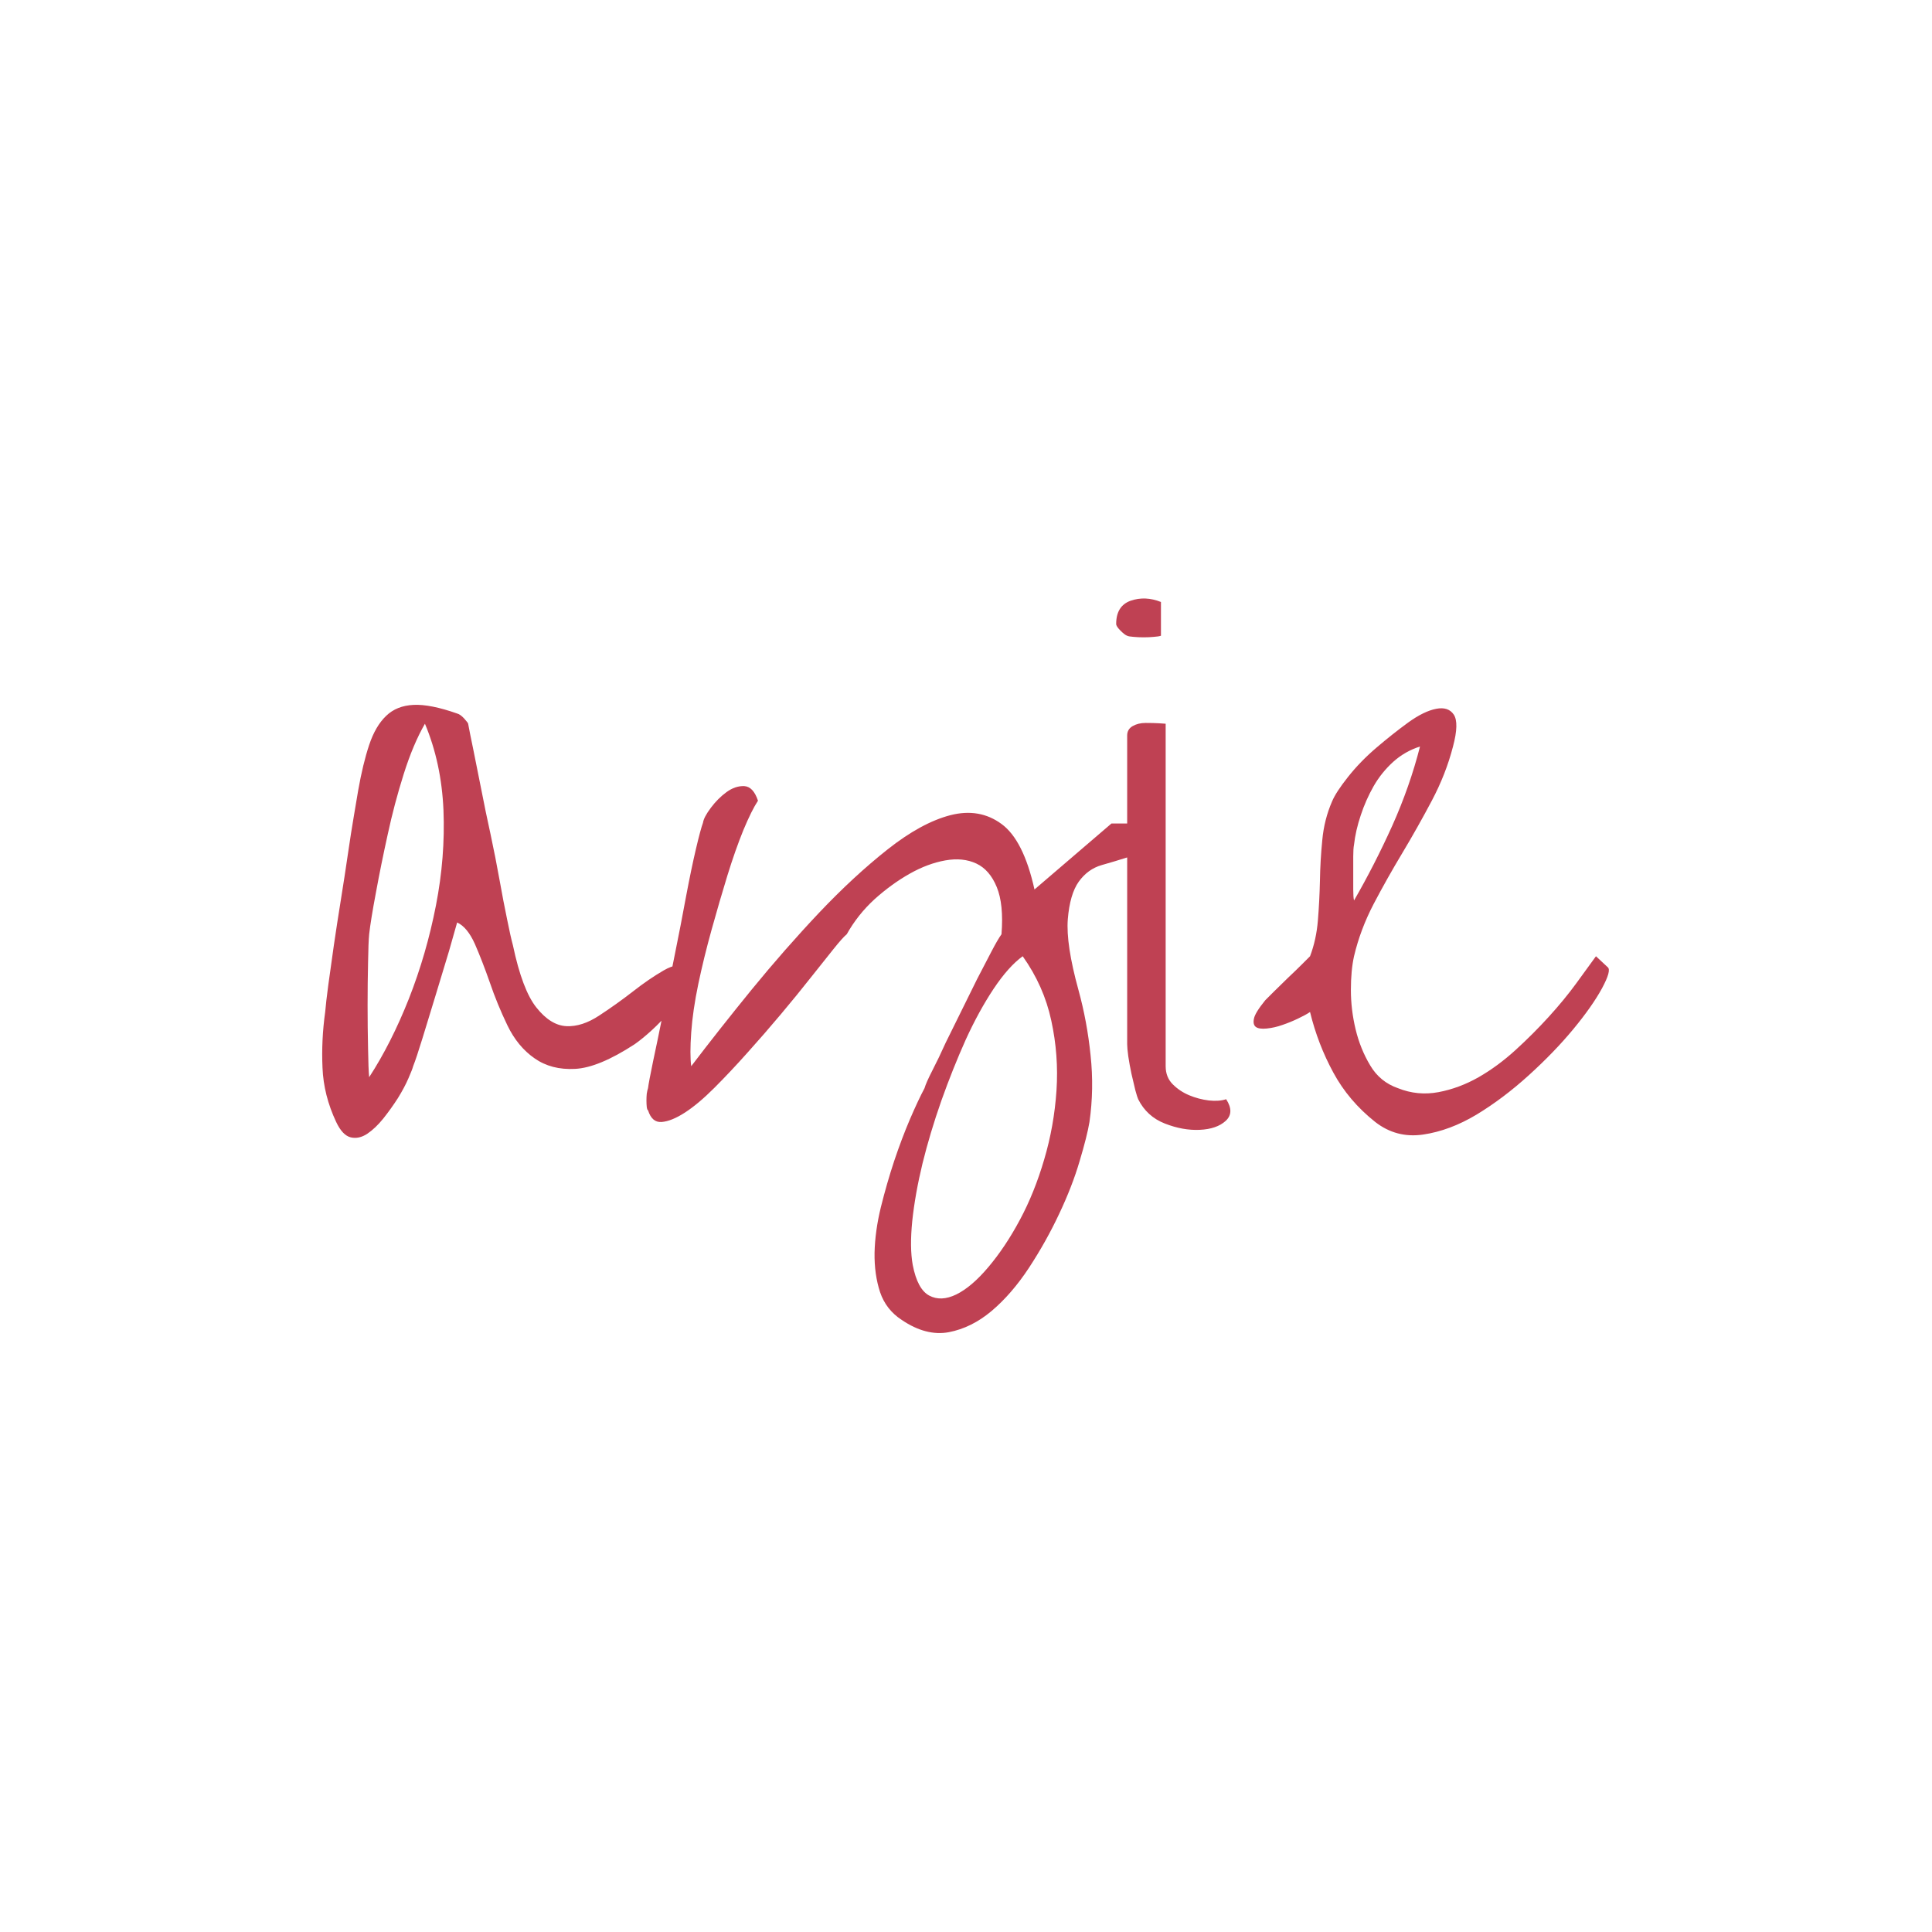 <svg xmlns="http://www.w3.org/2000/svg" version="1.1" xmlns:xlink="http://www.w3.org/1999/xlink" xmlns:svgjs="http://svgjs.dev/svgjs" width="1500" height="1500" viewBox="0 0 1500 1500"><rect width="1500" height="1500" fill="#ffffff"></rect><g transform="matrix(0.667,0,0,0.667,249.394,464.346)"><svg viewBox="0 0 396 226" data-background-color="#ffffff" preserveAspectRatio="xMidYMid meet" height="856" width="1500" xmlns="http://www.w3.org/2000/svg" xmlns:xlink="http://www.w3.org/1999/xlink"><g id="tight-bounds" transform="matrix(1,0,0,1,0.24,0.127)"><svg viewBox="0 0 395.52 225.745" height="225.745" width="395.52"><g><svg viewBox="0 0 395.52 225.745" height="225.745" width="395.52"><g><svg viewBox="0 0 395.52 225.745" height="225.745" width="395.52"><g id="textblocktransform"><svg viewBox="0 0 395.52 225.745" height="225.745" width="395.52" id="textblock"><g><svg viewBox="0 0 395.52 225.745" height="225.745" width="395.52"><g transform="matrix(1,0,0,1,0,0)"><svg width="395.52" viewBox="0.861 -30.672 81.901 46.757" height="225.745" data-palette-color="#bf4153"><path d="M1.75 2.65L1.75 2.65Q0.95 0.95 0.88-0.8 0.8-2.55 1.05-4.35L1.05-4.35Q1.1-4.95 1.25-6.08 1.4-7.2 1.6-8.58 1.8-9.95 2.05-11.5 2.3-13.05 2.5-14.43 2.7-15.8 2.88-16.85 3.05-17.9 3.15-18.45L3.15-18.45Q3.45-20.15 3.85-21.35 4.25-22.55 4.93-23.2 5.6-23.85 6.68-23.9 7.75-23.95 9.45-23.35L9.45-23.35Q9.65-23.3 9.9-23.03 10.15-22.75 10.15-22.7L10.15-22.7Q10.25-22.15 10.48-21.05 10.7-19.95 10.98-18.55 11.25-17.15 11.58-15.65 11.9-14.15 12.15-12.75 12.4-11.35 12.63-10.25 12.85-9.15 13-8.6L13-8.6Q13.6-5.75 14.5-4.63 15.4-3.5 16.4-3.45 17.4-3.4 18.5-4.13 19.6-4.85 20.63-5.65 21.65-6.45 22.6-7 23.55-7.55 24.2-7.2L24.2-7.2Q24.2-6.45 23.85-5.73 23.5-5 22.98-4.38 22.45-3.75 21.85-3.2 21.25-2.65 20.75-2.3L20.75-2.3Q18.45-0.8 16.95-0.73 15.45-0.65 14.38-1.4 13.3-2.15 12.65-3.5 12-4.85 11.53-6.23 11.05-7.6 10.58-8.68 10.1-9.75 9.45-10.05L9.45-10.05Q9.3-9.5 8.93-8.22 8.55-6.95 8.1-5.48 7.65-4 7.25-2.7 6.85-1.4 6.65-0.9L6.65-0.9Q6.6-0.7 6.35-0.13 6.1 0.45 5.68 1.13 5.25 1.8 4.75 2.43 4.25 3.05 3.73 3.4 3.2 3.75 2.68 3.63 2.15 3.5 1.75 2.65ZM3.85-9.3L3.85-9.3Q3.8-8.8 3.78-7.5 3.75-6.2 3.75-4.78 3.75-3.35 3.78-2.02 3.8-0.7 3.85-0.2L3.85-0.2Q5.25-2.35 6.38-5.2 7.5-8.05 8.1-11.13 8.7-14.2 8.58-17.2 8.45-20.2 7.4-22.7L7.4-22.7Q6.65-21.4 6.05-19.5 5.45-17.6 5.03-15.65 4.6-13.7 4.28-11.95 3.95-10.2 3.85-9.3ZM37.75 15.25L37.75 15.25Q36.75 14.6 36.37 13.48 36 12.35 36.02 10.98 36.05 9.6 36.42 8.08 36.8 6.55 37.27 5.13 37.75 3.7 38.27 2.48 38.8 1.25 39.2 0.5L39.2 0.5Q39.3 0.15 39.7-0.63 40.1-1.4 40.55-2.4L40.55-2.4 42.55-6.45Q43.05-7.4 43.45-8.18 43.85-8.95 44.1-9.3L44.1-9.3Q44.25-11.2 43.8-12.3 43.35-13.4 42.5-13.8 41.65-14.2 40.52-14 39.4-13.8 38.25-13.15 37.1-12.5 36.02-11.53 34.95-10.55 34.25-9.3L34.25-9.3Q34-9.1 33.4-8.35 32.8-7.6 31.95-6.53 31.1-5.45 30.05-4.2 29-2.95 27.92-1.75 26.85-0.55 25.82 0.48 24.8 1.5 23.95 2.05 23.1 2.6 22.47 2.65 21.85 2.7 21.6 1.9L21.6 1.9Q21.55 1.9 21.52 1.7 21.5 1.5 21.5 1.28 21.5 1.05 21.52 0.85 21.55 0.65 21.6 0.5L21.6 0.5Q21.65 0.1 21.92-1.2 22.2-2.5 22.55-4.25 22.9-6 23.3-7.98 23.7-9.95 24.02-11.7 24.35-13.45 24.65-14.73 24.95-16 25.1-16.4L25.1-16.4Q25.15-16.75 25.6-17.35 26.05-17.95 26.6-18.35 27.15-18.75 27.72-18.73 28.3-18.7 28.6-17.8L28.6-17.8Q28.2-17.2 27.67-15.93 27.15-14.65 26.65-13.03 26.15-11.4 25.65-9.6 25.15-7.8 24.8-6.13 24.45-4.45 24.35-3.05 24.25-1.65 24.35-0.9L24.35-0.9Q26.1-3.2 28.2-5.78 30.3-8.35 32.5-10.68 34.7-13 36.85-14.7 39-16.4 40.85-16.88 42.7-17.35 44.1-16.32 45.5-15.3 46.2-12.15L46.2-12.15 51.1-16.35 53.2-16.35Q53.6-15.2 53.2-14.8 52.8-14.4 52.07-14.18 51.35-13.95 50.47-13.7 49.6-13.45 49.02-12.65 48.45-11.85 48.32-10.25 48.2-8.65 49-5.75L49-5.75Q49.55-3.75 49.77-1.6 50 0.55 49.7 2.65L49.7 2.65Q49.55 3.55 49.07 5.15 48.6 6.75 47.77 8.5 46.95 10.25 45.85 11.93 44.75 13.6 43.47 14.68 42.2 15.75 40.75 16.03 39.3 16.3 37.75 15.25ZM38.45 11.75L38.45 11.75Q38.75 13.3 39.5 13.7 40.25 14.1 41.22 13.63 42.2 13.15 43.27 11.88 44.35 10.6 45.27 8.88 46.2 7.15 46.82 5.03 47.45 2.9 47.6 0.65 47.75-1.6 47.27-3.8 46.8-6 45.45-7.9L45.45-7.9Q44.55-7.25 43.6-5.83 42.65-4.4 41.82-2.58 41-0.75 40.27 1.3 39.55 3.35 39.07 5.3 38.6 7.25 38.42 8.95 38.25 10.65 38.45 11.75ZM52.8 1.2L52.8 1.2Q52.75 1.1 52.62 0.63 52.5 0.15 52.37-0.43 52.25-1 52.17-1.53 52.1-2.05 52.1-2.3L52.1-2.3 52.1-21.95Q52.1-22.35 52.45-22.55 52.8-22.75 53.27-22.75 53.75-22.75 54.12-22.73 54.5-22.7 54.55-22.7L54.55-22.7 54.55-0.9Q54.55-0.2 55 0.25 55.45 0.7 56.05 0.95 56.65 1.2 57.3 1.28 57.95 1.35 58.4 1.2L58.4 1.2Q58.95 2.05 58.37 2.58 57.8 3.1 56.72 3.15 55.65 3.2 54.5 2.75 53.35 2.3 52.8 1.2ZM51.4-29.05L51.4-29.05Q51.4-30.2 52.32-30.53 53.25-30.85 54.25-30.45L54.25-30.45 54.25-28.3Q54.1-28.25 53.8-28.23 53.5-28.2 53.15-28.2 52.8-28.2 52.5-28.23 52.2-28.25 52.1-28.3L52.1-28.3Q51.95-28.35 51.67-28.63 51.4-28.9 51.4-29.05ZM67.89 2.65L67.89 2.65Q66.19 1.3 65.22-0.5 64.24-2.3 63.74-4.35L63.74-4.35Q63.44-4.15 62.97-3.93 62.49-3.7 61.99-3.53 61.49-3.35 60.99-3.3 60.49-3.25 60.29-3.4 60.09-3.55 60.17-3.93 60.24-4.3 60.89-5.1L60.89-5.1Q60.99-5.2 61.42-5.63 61.84-6.05 62.34-6.53 62.84-7 63.24-7.4 63.64-7.8 63.74-7.9L63.74-7.9Q64.14-8.95 64.24-10.18 64.34-11.4 64.37-12.7 64.39-14 64.52-15.3 64.64-16.6 65.14-17.75L65.14-17.75Q65.39-18.35 66.17-19.33 66.94-20.3 67.97-21.18 68.99-22.05 69.99-22.78 70.99-23.5 71.77-23.65 72.54-23.8 72.89-23.28 73.24-22.75 72.84-21.25L72.84-21.25Q72.39-19.5 71.49-17.8 70.59-16.1 69.62-14.48 68.64-12.85 67.79-11.23 66.94-9.6 66.54-7.9L66.54-7.9Q66.34-7 66.34-5.75 66.34-4.5 66.64-3.25 66.94-2 67.57-0.95 68.19 0.1 69.34 0.5L69.34 0.5Q70.59 1 71.92 0.75 73.24 0.5 74.47-0.2 75.69-0.9 76.82-1.93 77.94-2.95 78.94-4.05 79.94-5.15 80.69-6.18 81.44-7.2 81.94-7.9L81.94-7.9 82.69-7.2Q82.94-7 82.32-5.85 81.69-4.7 80.49-3.25 79.29-1.8 77.67-0.33 76.04 1.15 74.34 2.18 72.64 3.2 70.94 3.45 69.24 3.7 67.89 2.65ZM66.54-15L66.54-15Q66.49-14.75 66.49-14.25 66.49-13.75 66.49-13.2 66.49-12.65 66.49-12.15 66.49-11.65 66.54-11.45L66.54-11.45Q67.84-13.7 68.97-16.2 70.09-18.7 70.74-21.25L70.74-21.25Q69.79-20.95 69.04-20.28 68.29-19.6 67.79-18.73 67.29-17.85 66.97-16.88 66.64-15.9 66.54-15Z" opacity="1" transform="matrix(1,0,0,1,0,0)" fill="#bf4153" class="wordmark-text-0" data-fill-palette-color="primary" id="text-0"></path></svg></g></svg></g></svg></g></svg></g><g></g></svg></g><defs></defs></svg><rect width="395.52" height="225.745" fill="none" stroke="none" visibility="hidden"></rect></g></svg></g></svg>